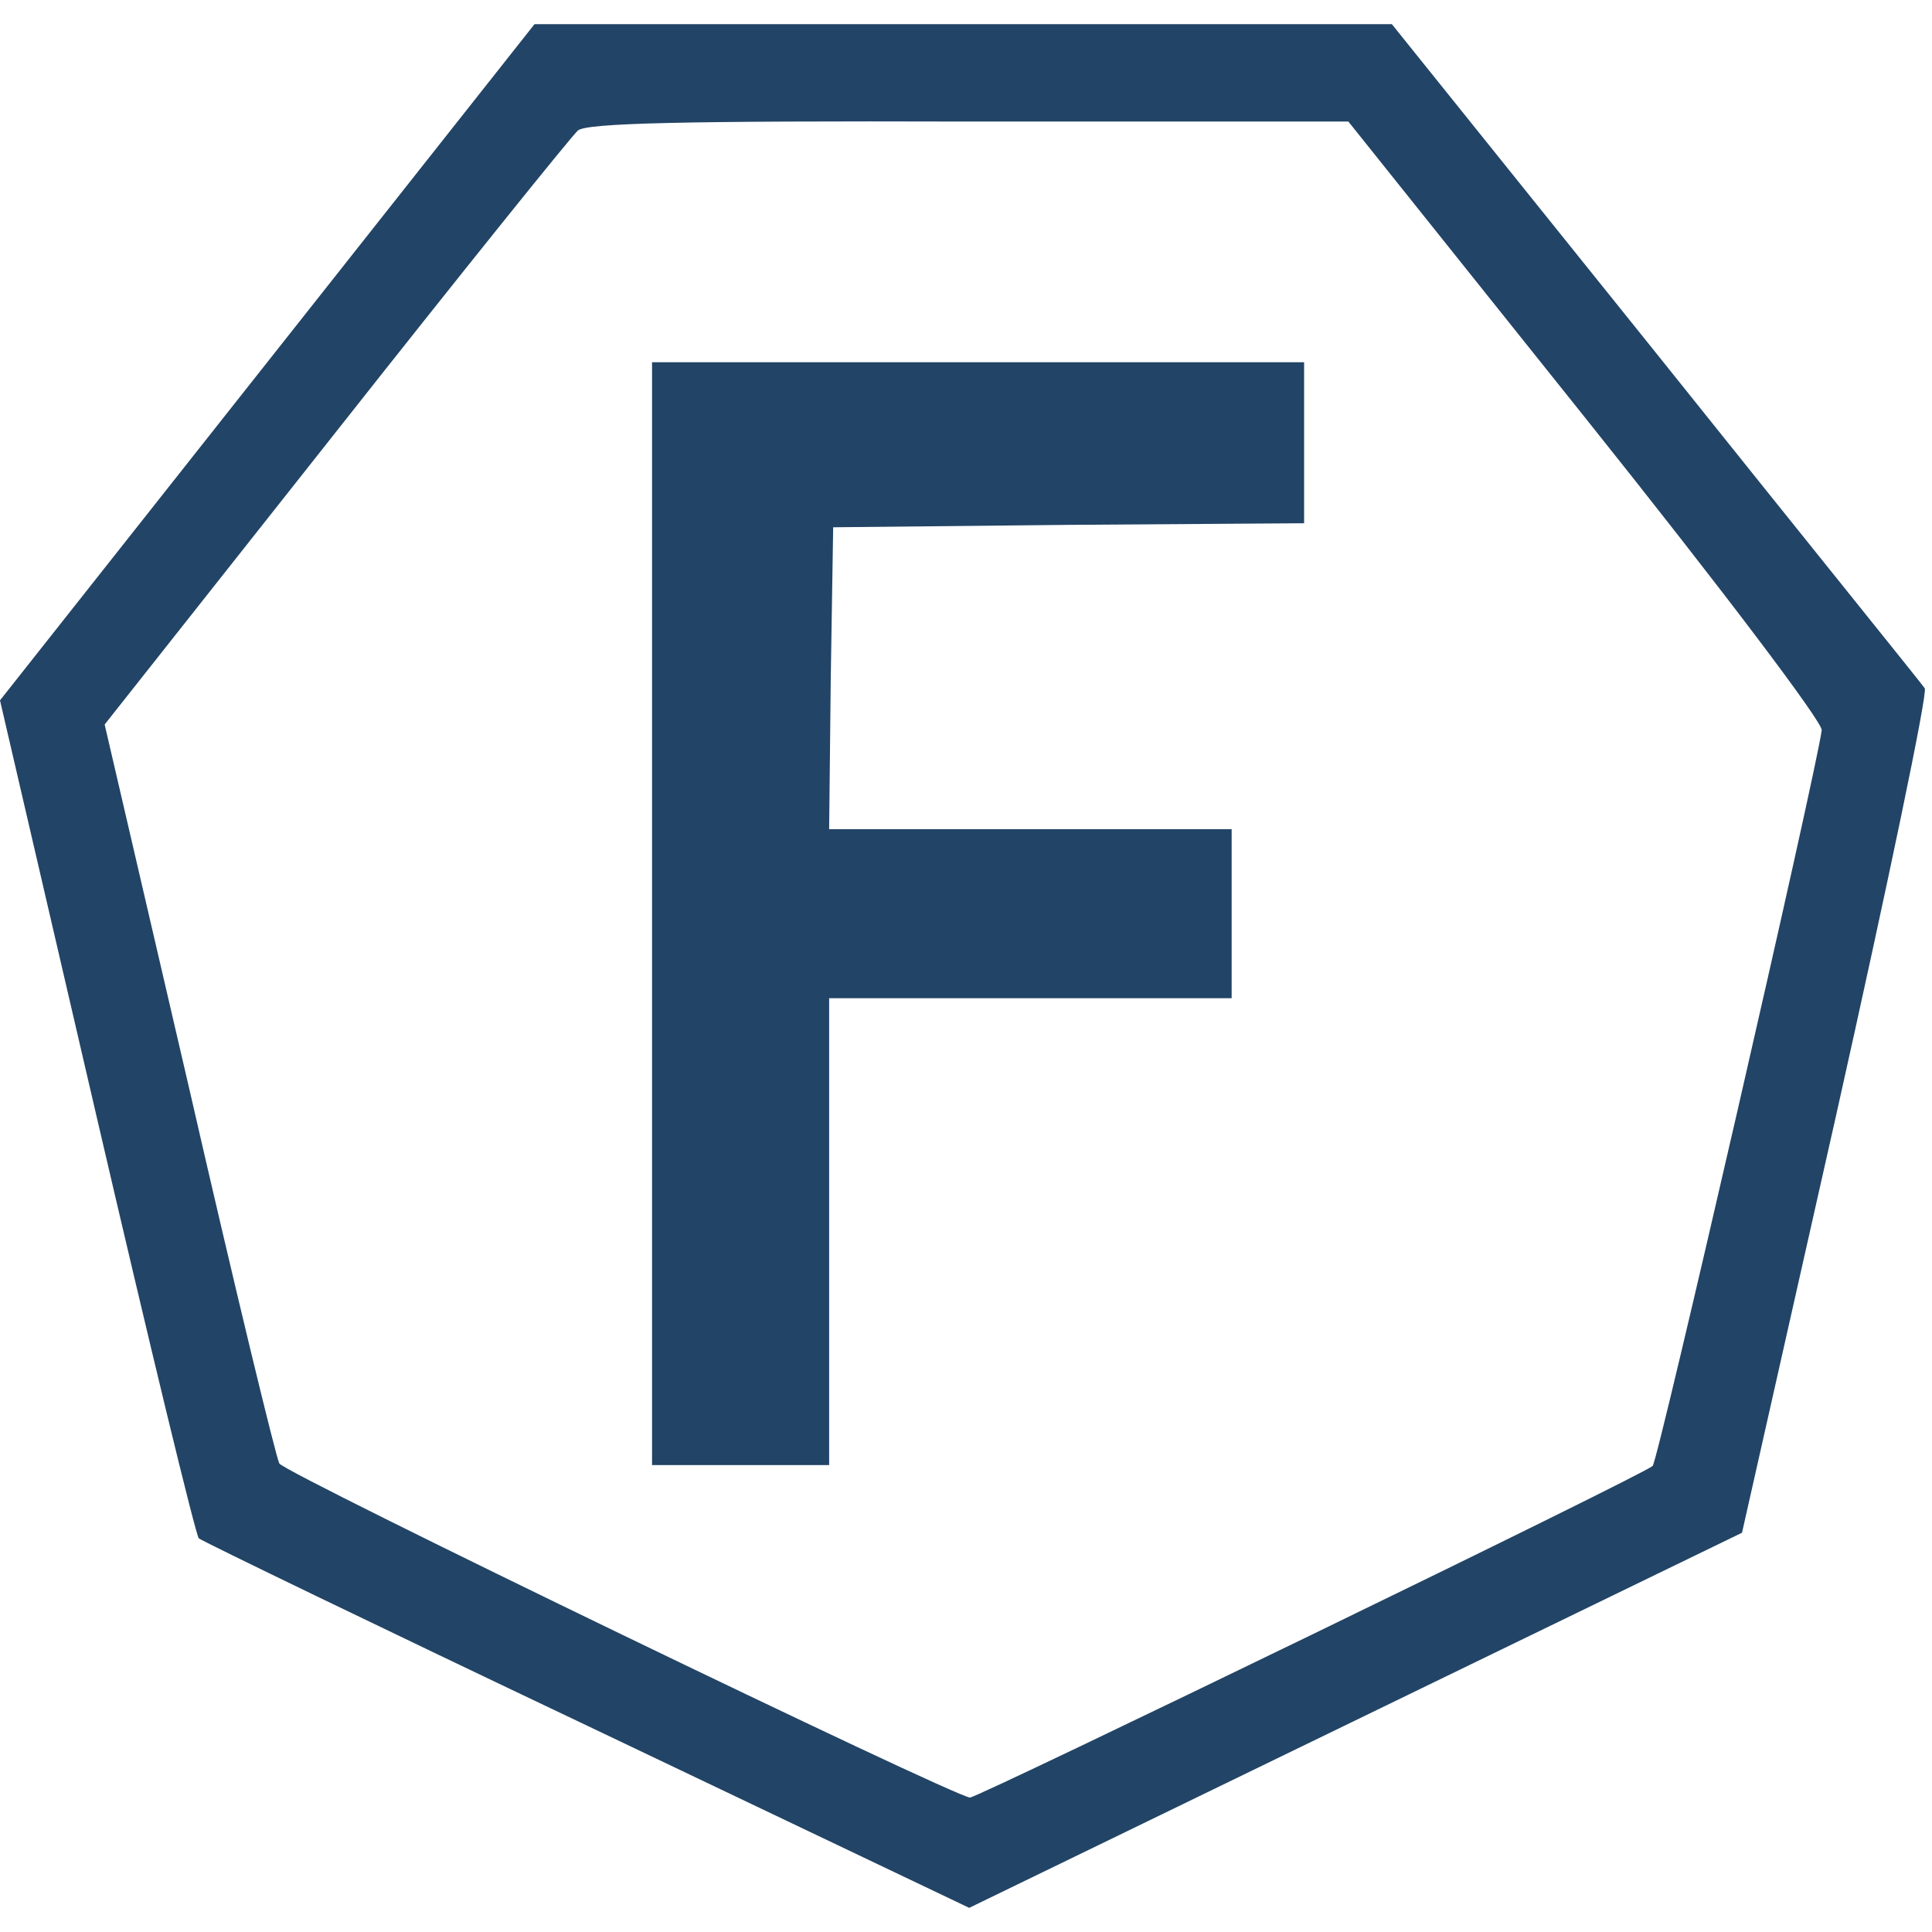 <svg xmlns="http://www.w3.org/2000/svg" viewBox="0 0 240 240">
  <g fill="#246">
    <path d="M33.2 45L0 87l12 51.7c6.6 28.4 12.3 52 12.7 52.4.5.4 22.2 10.9 48.3 23.3l47.4 22.6 48-23.3 48-23.3 11.7-51.9c6.4-28.6 11.4-52.5 11-53-.4-.6-15.5-19.3-33.5-41.8L172.9 3H66.4L33.2 45zM197 52c17.1 21.4 29.4 37.7 29.3 38.7-.6 4.9-20.3 90.7-21 91.4-1.1 1.1-83.6 41.1-84.8 41.2-1.8 0-85-40.2-85.8-41.5-.4-.7-5.5-21.7-11.2-46.6L13 90l28.7-36.3C57.4 33.8 71 16.9 71.8 16.2c1.2-.9 12.4-1.2 48.6-1.1h47.1L197 52z"/>
    <path d="M81 113.5V182h22v-58h50v-21h-50l.2-18.8.3-18.7 29.3-.3L162 65V45H81v68.5z"/>
  </g>
</svg>

